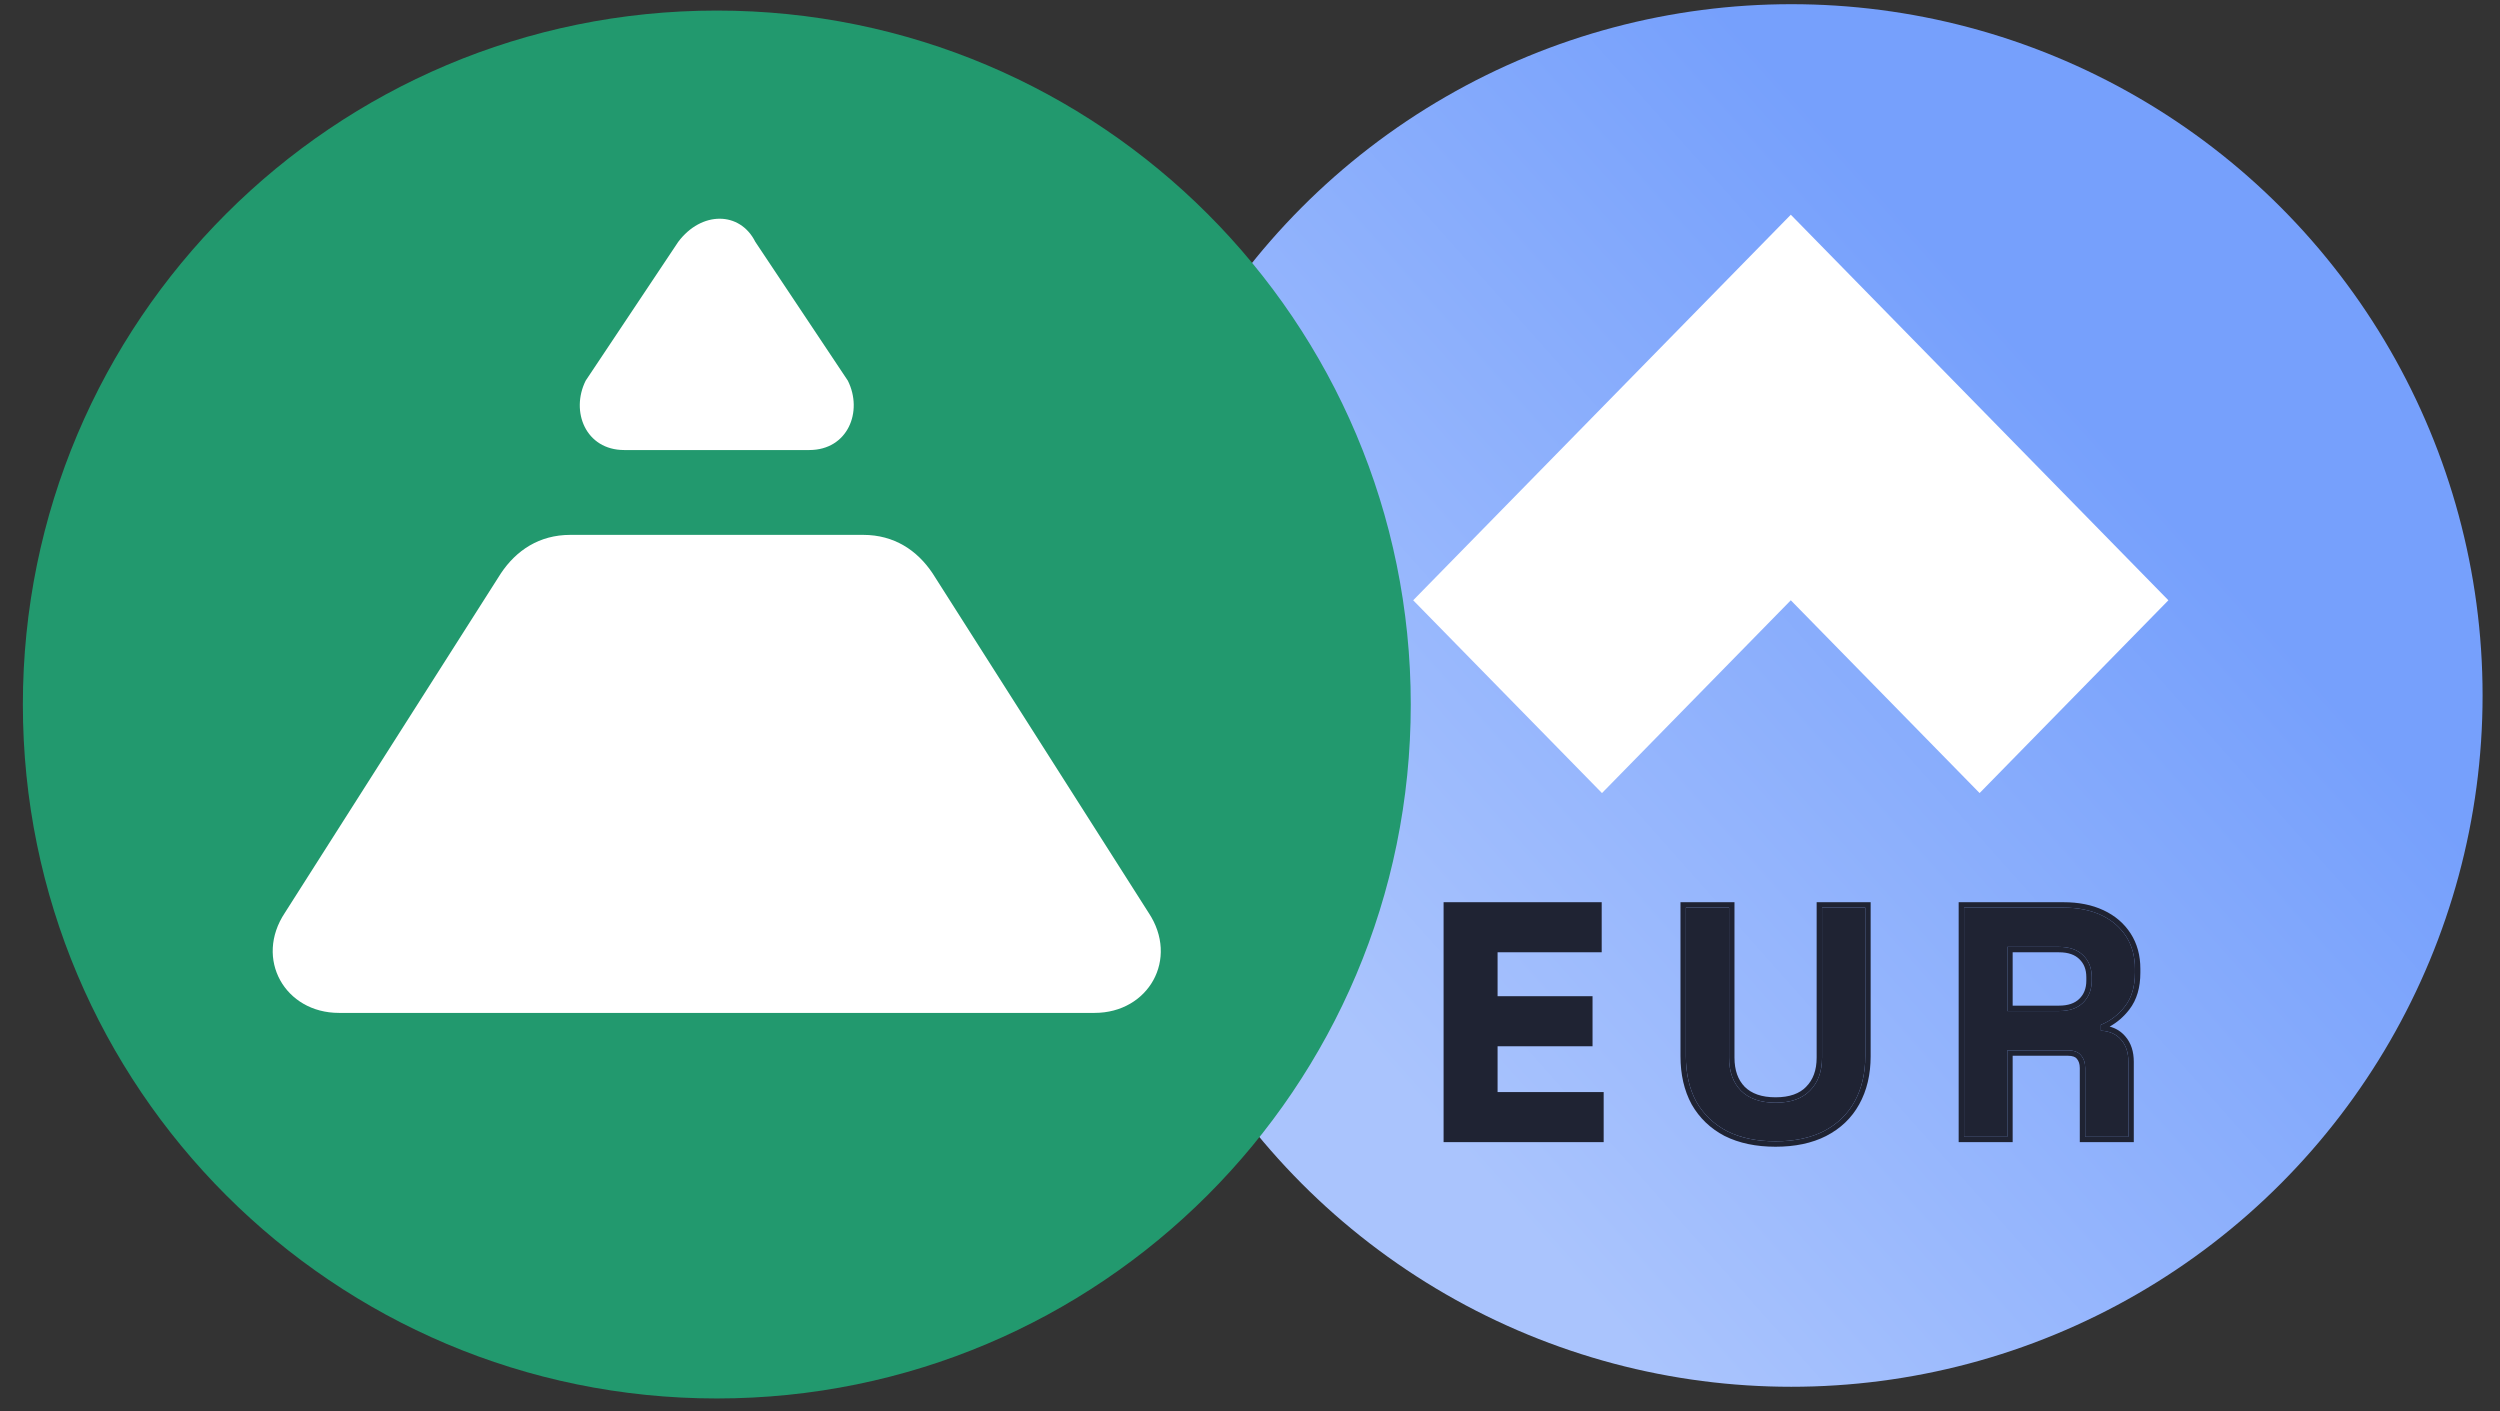 <svg width="62" height="35" viewBox="0 0 62 35" fill="none" xmlns="http://www.w3.org/2000/svg">
<rect x="0" y="0" width="62" height="35" fill="#333333" stroke="none"/>
<g clip-path="url(#clip0_628_16031)">
<circle cx="44.424" cy="17.248" r="17.144" fill="url(#paint0_linear_628_16031)"/>
<path d="M53.776 14.887L44.412 5.325L35.047 14.887L39.729 19.668L44.412 14.887L49.094 19.668L53.776 14.887Z" fill="white"/>
<path d="M44.034 28.305C43.569 28.305 43.168 28.221 42.833 28.054C42.502 27.88 42.248 27.637 42.069 27.323C41.896 27.004 41.81 26.627 41.81 26.194V22.509H42.881V26.227C42.881 26.573 42.979 26.847 43.174 27.047C43.374 27.247 43.661 27.347 44.034 27.347C44.408 27.347 44.692 27.247 44.887 27.047C45.087 26.847 45.187 26.573 45.187 26.227V22.509H46.259V26.194C46.259 26.627 46.169 27.004 45.991 27.323C45.818 27.637 45.563 27.88 45.228 28.054C44.898 28.221 44.5 28.305 44.034 28.305Z" fill="#1F2333"/>
<path d="M48.709 28.192V22.509H51.177C51.534 22.509 51.845 22.571 52.111 22.695C52.376 22.82 52.581 22.996 52.728 23.223C52.874 23.45 52.947 23.718 52.947 24.027V24.124C52.947 24.465 52.866 24.741 52.703 24.952C52.541 25.163 52.341 25.318 52.102 25.415V25.561C52.319 25.572 52.487 25.648 52.606 25.788C52.725 25.924 52.784 26.105 52.784 26.332V28.192H51.713V26.487C51.713 26.357 51.678 26.251 51.607 26.17C51.542 26.089 51.431 26.048 51.274 26.048H49.781V28.192H48.709ZM49.781 25.074H51.063C51.318 25.074 51.515 25.006 51.656 24.871C51.802 24.73 51.875 24.546 51.875 24.319V24.238C51.875 24.011 51.805 23.829 51.664 23.694C51.523 23.553 51.323 23.483 51.063 23.483H49.781V25.074Z" fill="#1F2333"/>
<path fill-rule="evenodd" clip-rule="evenodd" d="M35.801 28.325V22.375H39.722V23.617H37.14V24.705H39.495V25.947H37.14V27.084H39.771V28.325H35.801ZM42.772 28.173L42.77 28.172C42.418 27.987 42.145 27.726 41.953 27.389L41.953 27.388L41.952 27.387C41.766 27.044 41.676 26.645 41.676 26.194V22.375H43.015V26.227C43.015 26.547 43.104 26.783 43.269 26.953C43.437 27.12 43.685 27.213 44.034 27.213C44.384 27.213 44.629 27.12 44.791 26.954L44.792 26.952C44.962 26.782 45.053 26.546 45.053 26.227V22.375H46.392V26.194C46.392 26.646 46.299 27.045 46.108 27.388C45.921 27.726 45.647 27.988 45.289 28.172L45.288 28.173C44.935 28.352 44.515 28.439 44.034 28.439C43.553 28.439 43.131 28.352 42.773 28.173L42.772 28.173ZM45.991 27.323C46.169 27.004 46.259 26.627 46.259 26.194V22.509H45.187V26.227C45.187 26.573 45.087 26.847 44.887 27.047C44.692 27.247 44.408 27.347 44.034 27.347C43.661 27.347 43.374 27.247 43.174 27.047C42.979 26.847 42.881 26.573 42.881 26.227V22.509H41.81V26.194C41.81 26.627 41.896 27.004 42.069 27.323C42.248 27.637 42.502 27.88 42.833 28.054C43.168 28.221 43.569 28.305 44.034 28.305C44.5 28.305 44.898 28.221 45.228 28.054C45.563 27.88 45.818 27.637 45.991 27.323ZM48.575 28.325V22.375H51.177C51.55 22.375 51.881 22.44 52.167 22.574C52.453 22.708 52.679 22.9 52.84 23.151C53.002 23.402 53.081 23.696 53.081 24.027V24.124C53.081 24.486 52.994 24.794 52.809 25.034C52.672 25.212 52.508 25.355 52.319 25.459C52.473 25.5 52.604 25.58 52.707 25.701C52.852 25.867 52.918 26.082 52.918 26.332V28.325H51.579V26.487C51.579 26.382 51.551 26.31 51.506 26.258L51.504 26.256L51.503 26.254C51.474 26.218 51.412 26.182 51.274 26.182H49.914V28.325H48.575ZM49.781 26.048H51.274C51.431 26.048 51.542 26.089 51.607 26.17C51.678 26.251 51.713 26.357 51.713 26.487V28.192H52.784V26.332C52.784 26.105 52.725 25.924 52.606 25.788C52.487 25.648 52.319 25.572 52.102 25.561V25.415C52.341 25.318 52.541 25.163 52.703 24.952C52.866 24.741 52.947 24.465 52.947 24.124V24.027C52.947 23.718 52.874 23.45 52.728 23.223C52.581 22.996 52.376 22.82 52.111 22.695C51.845 22.571 51.534 22.509 51.177 22.509H48.709V28.192H49.781V26.048ZM51.57 23.789L51.569 23.788C51.461 23.68 51.299 23.617 51.063 23.617H49.914V24.94H51.063C51.294 24.94 51.454 24.879 51.563 24.775C51.68 24.662 51.741 24.515 51.741 24.319V24.238C51.741 24.04 51.681 23.896 51.571 23.79L51.57 23.789ZM51.656 24.871C51.515 25.006 51.318 25.074 51.063 25.074H49.781V23.483H51.063C51.323 23.483 51.523 23.553 51.664 23.694C51.805 23.829 51.875 24.011 51.875 24.238V24.319C51.875 24.546 51.802 24.73 51.656 24.871Z" fill="#1F2333"/>
</g>
<g clip-path="url(#clip1_628_16031)">
<path d="M17.777 34.682C27.282 34.682 34.987 26.977 34.987 17.472C34.987 7.967 27.282 0.262 17.777 0.262C8.272 0.262 0.567 7.967 0.567 17.472C0.567 26.977 8.272 34.682 17.777 34.682Z" fill="#22996E"/>
<path d="M17.776 25.12H8.406C7.067 25.12 6.302 23.782 7.067 22.634L12.421 14.221C12.804 13.647 13.377 13.265 14.142 13.265H21.409C22.174 13.265 22.747 13.647 23.13 14.221L28.484 22.634C29.249 23.782 28.484 25.12 27.145 25.12H17.776Z" fill="white"/>
<path d="M18.732 5.998L21.026 9.44C21.409 10.205 21.026 11.161 20.07 11.161H15.481C14.525 11.161 14.143 10.205 14.525 9.44L16.82 5.998C17.393 5.233 18.349 5.233 18.732 5.998Z" fill="white"/>
</g>
<defs>
<linearGradient id="paint0_linear_628_16031" x1="32.84" y1="27.638" x2="51.989" y2="10.606" gradientUnits="userSpaceOnUse">
<stop offset="0.073" stop-color="#AAC4FD"/>
<stop offset="1" stop-color="#76A0FC"/>
</linearGradient>
<clipPath id="clip0_628_16031">
<rect width="34.41" height="34.41" fill="white" transform="translate(27.284 0.107)"/>
</clipPath>
<clipPath id="clip1_628_16031">
<rect width="34.42" height="34.42" fill="white" transform="translate(0.567 0.262)"/>
</clipPath>
</defs>
</svg>
